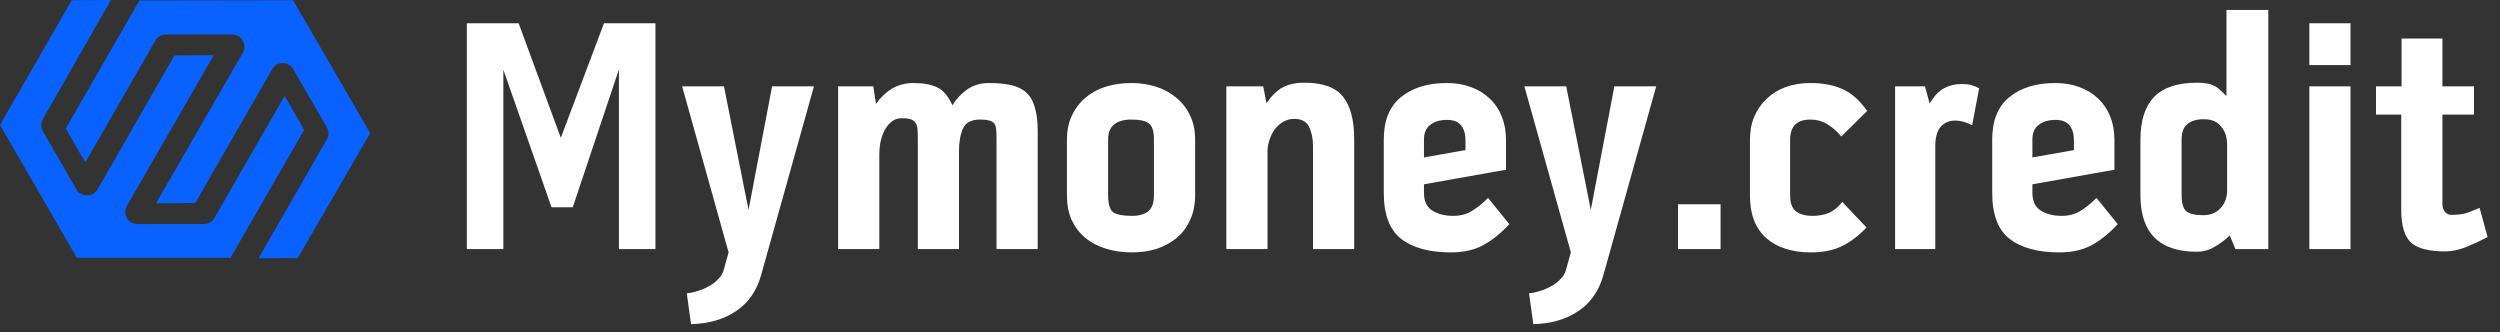 <svg width="271" height="36" viewBox="0 0 271 36" fill="none" xmlns="http://www.w3.org/2000/svg">
<rect x="0" y="0" width="271" height="36" fill="#333333" stroke="none"/>
<path d="M24.981 27.946L32.969 14.08L30.859 10.393L23.244 23.618C23.004 24.019 22.576 24.286 22.095 24.286H14.908C14.561 24.286 14.214 24.152 13.973 23.912C13.733 23.672 13.572 23.324 13.572 22.977C13.572 22.736 13.626 22.523 13.759 22.309L23.164 5.985L18.916 6.011L10.58 20.519C10.34 20.946 9.912 21.187 9.431 21.187C8.95 21.187 8.523 20.946 8.282 20.519L4.649 14.24C4.542 14.027 4.462 13.813 4.462 13.572C4.462 13.332 4.515 13.118 4.649 12.905L12.023 0L7.775 0.027L0 13.546L8.336 27.946H24.981Z" fill="#0962FF"/>
<path d="M31.767 0.027L15.122 0.054L7.133 13.92L9.244 17.607L16.832 4.409C17.072 4.008 17.5 3.741 17.981 3.741H25.168C25.515 3.741 25.862 3.874 26.103 4.115C26.343 4.355 26.503 4.702 26.503 5.05C26.503 5.29 26.45 5.504 26.317 5.718L16.912 22.042L21.16 22.015L29.496 7.508C29.736 7.08 30.164 6.84 30.645 6.84C31.126 6.84 31.553 7.08 31.794 7.508L35.427 13.786C35.534 14 35.614 14.214 35.614 14.454C35.614 14.695 35.561 14.909 35.427 15.122L28.026 28L32.275 27.973L40.129 14.428L31.767 0.027Z" fill="#0962FF"/>
<path d="M56.22 2.52L60.792 14.94L65.472 2.52H71.052V27H67.092V7.524L62.088 22.464H59.784L54.564 7.56V27H50.604V2.52H56.22ZM78.981 27.36L73.941 9.36H78.477L81.141 22.752L83.697 9.36H88.233L82.509 29.808C82.029 31.536 81.117 32.844 79.773 33.732C78.453 34.62 76.833 35.088 74.913 35.136L74.445 31.788C74.829 31.764 75.225 31.68 75.633 31.536C76.065 31.416 76.461 31.248 76.821 31.032C77.205 30.84 77.529 30.6 77.793 30.312C78.081 30.048 78.285 29.748 78.405 29.412L78.981 27.36ZM107.196 9C108.204 9 109.044 9.084 109.716 9.252C110.388 9.42 110.928 9.708 111.336 10.116C111.744 10.524 112.032 11.064 112.2 11.736C112.392 12.408 112.488 13.236 112.488 14.22V27H108.024V15.048C108.024 14.64 108.012 14.304 107.988 14.04C107.964 13.752 107.892 13.536 107.772 13.392C107.652 13.224 107.472 13.116 107.232 13.068C106.992 12.996 106.668 12.96 106.26 12.96C105.3 12.96 104.676 13.284 104.388 13.932C104.1 14.58 103.956 15.384 103.956 16.344V27H99.492V15.048C99.492 14.616 99.48 14.268 99.456 14.004C99.432 13.716 99.36 13.488 99.24 13.32C99.12 13.128 98.94 12.996 98.7 12.924C98.484 12.852 98.16 12.816 97.728 12.816C97.296 12.816 96.924 12.948 96.612 13.212C96.324 13.452 96.072 13.776 95.856 14.184C95.664 14.568 95.52 15 95.424 15.48C95.352 15.936 95.316 16.368 95.316 16.776V27H90.852V9.36H94.668L94.956 11.268C95.436 10.572 96.012 10.02 96.684 9.612C97.38 9.204 98.148 9 98.988 9C100.068 9 100.932 9.156 101.58 9.468C102.252 9.78 102.804 10.428 103.236 11.412C103.668 10.716 104.208 10.14 104.856 9.684C105.528 9.228 106.308 9 107.196 9ZM122.639 9C123.575 9 124.463 9.132 125.303 9.396C126.143 9.66 126.875 10.056 127.499 10.584C128.147 11.112 128.651 11.76 129.011 12.528C129.371 13.272 129.551 14.148 129.551 15.156V21.168C129.551 22.176 129.371 23.064 129.011 23.832C128.675 24.6 128.195 25.248 127.571 25.776C126.971 26.28 126.251 26.676 125.411 26.964C124.595 27.228 123.695 27.36 122.711 27.36C121.703 27.36 120.767 27.228 119.903 26.964C119.039 26.7 118.283 26.304 117.635 25.776C117.011 25.248 116.519 24.6 116.159 23.832C115.823 23.064 115.655 22.176 115.655 21.168V15.156C115.655 14.148 115.835 13.272 116.195 12.528C116.555 11.76 117.047 11.112 117.671 10.584C118.295 10.056 119.027 9.66 119.867 9.396C120.731 9.132 121.655 9 122.639 9ZM125.087 15.12C125.087 14.208 124.895 13.62 124.511 13.356C124.151 13.092 123.527 12.96 122.639 12.96C121.823 12.96 121.199 13.14 120.767 13.5C120.335 13.836 120.119 14.388 120.119 15.156V21.132C120.119 22.092 120.299 22.716 120.659 23.004C121.043 23.268 121.727 23.4 122.711 23.4C123.479 23.4 124.067 23.232 124.475 22.896C124.883 22.56 125.087 21.984 125.087 21.168V15.12ZM141.394 8.964C143.41 8.964 144.814 9.48 145.606 10.512C146.398 11.52 146.794 13.044 146.794 15.084V27H142.33V15.84C142.33 15.024 142.186 14.328 141.898 13.752C141.634 13.176 141.094 12.888 140.278 12.888C139.846 12.888 139.45 12.996 139.09 13.212C138.754 13.404 138.454 13.668 138.19 14.004C137.95 14.34 137.758 14.724 137.614 15.156C137.47 15.564 137.398 15.984 137.398 16.416V27H132.934V9.36H136.93L137.29 11.196C137.794 10.428 138.358 9.864 138.982 9.504C139.63 9.144 140.434 8.964 141.394 8.964ZM157.526 23.4C158.294 23.4 158.954 23.232 159.506 22.896C160.082 22.56 160.682 22.08 161.306 21.456L163.61 24.3C162.674 25.308 161.714 26.076 160.73 26.604C159.77 27.108 158.618 27.36 157.274 27.36C154.946 27.36 153.146 26.868 151.874 25.884C150.626 24.9 150.002 23.244 150.002 20.916V15.12C150.002 13.08 150.614 11.556 151.838 10.548C153.086 9.516 154.754 9 156.842 9C157.778 9 158.642 9.144 159.434 9.432C160.226 9.72 160.898 10.128 161.45 10.656C162.026 11.184 162.47 11.832 162.782 12.6C163.094 13.368 163.25 14.22 163.25 15.156V18.396L154.358 19.98V20.916C154.358 21.804 154.658 22.44 155.258 22.824C155.882 23.208 156.638 23.4 157.526 23.4ZM156.878 12.996C156.11 12.996 155.498 13.176 155.042 13.536C154.586 13.872 154.358 14.4 154.358 15.12V17.064L158.858 16.272V15.228C158.858 14.532 158.702 13.992 158.39 13.608C158.078 13.2 157.574 12.996 156.878 12.996ZM170.282 27.36L165.242 9.36H169.778L172.442 22.752L174.998 9.36H179.534L173.81 29.808C173.33 31.536 172.418 32.844 171.074 33.732C169.754 34.62 168.134 35.088 166.214 35.136L165.746 31.788C166.13 31.764 166.526 31.68 166.934 31.536C167.366 31.416 167.762 31.248 168.122 31.032C168.506 30.84 168.83 30.6 169.094 30.312C169.382 30.048 169.586 29.748 169.706 29.412L170.282 27.36ZM181.901 22.14H186.509V27H181.901V22.14ZM196.246 12.96C194.782 12.96 194.05 13.692 194.05 15.156V21.204C194.05 21.996 194.254 22.56 194.662 22.896C195.094 23.232 195.706 23.4 196.498 23.4C197.146 23.4 197.734 23.292 198.262 23.076C198.79 22.836 199.27 22.44 199.702 21.888L202.33 24.66C201.442 25.596 200.53 26.28 199.594 26.712C198.682 27.144 197.578 27.36 196.282 27.36C194.266 27.36 192.658 26.844 191.458 25.812C190.282 24.756 189.694 23.22 189.694 21.204V15.156C189.694 14.22 189.85 13.38 190.162 12.636C190.498 11.868 190.954 11.22 191.53 10.692C192.106 10.14 192.79 9.72 193.582 9.432C194.398 9.144 195.286 9 196.246 9C197.59 9 198.742 9.216 199.702 9.648C200.662 10.056 201.562 10.848 202.402 12.024L199.594 14.796C199.138 14.244 198.634 13.8 198.082 13.464C197.53 13.128 196.918 12.96 196.246 12.96ZM212.593 9.108C213.145 9.108 213.541 9.156 213.781 9.252C214.021 9.324 214.273 9.432 214.537 9.576L213.781 13.572C213.109 13.236 212.497 13.068 211.945 13.068C211.297 13.068 210.769 13.296 210.361 13.752C209.977 14.208 209.785 14.904 209.785 15.84V27H205.429V9.36H208.669L209.173 11.232C209.653 10.416 210.169 9.864 210.721 9.576C211.297 9.264 211.921 9.108 212.593 9.108ZM223.48 23.4C224.248 23.4 224.908 23.232 225.46 22.896C226.036 22.56 226.636 22.08 227.26 21.456L229.564 24.3C228.628 25.308 227.668 26.076 226.684 26.604C225.724 27.108 224.572 27.36 223.228 27.36C220.9 27.36 219.1 26.868 217.828 25.884C216.58 24.9 215.956 23.244 215.956 20.916V15.12C215.956 13.08 216.568 11.556 217.792 10.548C219.04 9.516 220.708 9 222.796 9C223.732 9 224.596 9.144 225.388 9.432C226.18 9.72 226.852 10.128 227.404 10.656C227.98 11.184 228.424 11.832 228.736 12.6C229.048 13.368 229.204 14.22 229.204 15.156V18.396L220.312 19.98V20.916C220.312 21.804 220.612 22.44 221.212 22.824C221.836 23.208 222.592 23.4 223.48 23.4ZM222.832 12.996C222.064 12.996 221.452 13.176 220.996 13.536C220.54 13.872 220.312 14.4 220.312 15.12V17.064L224.812 16.272V15.228C224.812 14.532 224.656 13.992 224.344 13.608C224.032 13.2 223.528 12.996 222.832 12.996ZM241.347 1.08H245.883V27H242.319L241.707 25.524C241.179 26.028 240.615 26.448 240.015 26.784C239.439 27.12 238.815 27.288 238.143 27.288C234.063 27.288 232.023 25.248 232.023 21.168V15.12C232.023 13.08 232.515 11.544 233.499 10.512C234.507 9.48 236.055 8.964 238.143 8.964C238.527 8.964 238.851 8.988 239.115 9.036C239.403 9.06 239.667 9.132 239.907 9.252C240.147 9.348 240.375 9.492 240.591 9.684C240.807 9.876 241.059 10.116 241.347 10.404V1.08ZM241.419 15.732C241.419 14.892 241.203 14.22 240.771 13.716C240.363 13.188 239.739 12.924 238.899 12.924C238.107 12.924 237.507 13.104 237.099 13.464C236.691 13.8 236.487 14.352 236.487 15.12V21.132C236.487 22.02 236.655 22.608 236.991 22.896C237.327 23.184 237.939 23.328 238.827 23.328C239.619 23.328 240.243 23.076 240.699 22.572C241.179 22.068 241.419 21.408 241.419 20.592V15.732ZM250.332 9.36H254.796V27H250.332V9.36ZM250.332 2.52H254.796V7.056H250.332V2.52ZM265.695 23.292C266.415 23.292 266.991 23.22 267.423 23.076C267.879 22.908 268.335 22.728 268.791 22.536L269.655 25.704C268.911 26.088 268.131 26.448 267.315 26.784C266.523 27.096 265.767 27.252 265.047 27.252C263.319 27.252 262.095 26.94 261.375 26.316C260.655 25.668 260.295 24.48 260.295 22.752V12.42H257.559V9.36H260.331V4.176H264.759V9.36H268.179V12.42H264.759V22.176C264.759 22.44 264.843 22.692 265.011 22.932C265.203 23.172 265.431 23.292 265.695 23.292Z" fill="white"/>
</svg>
